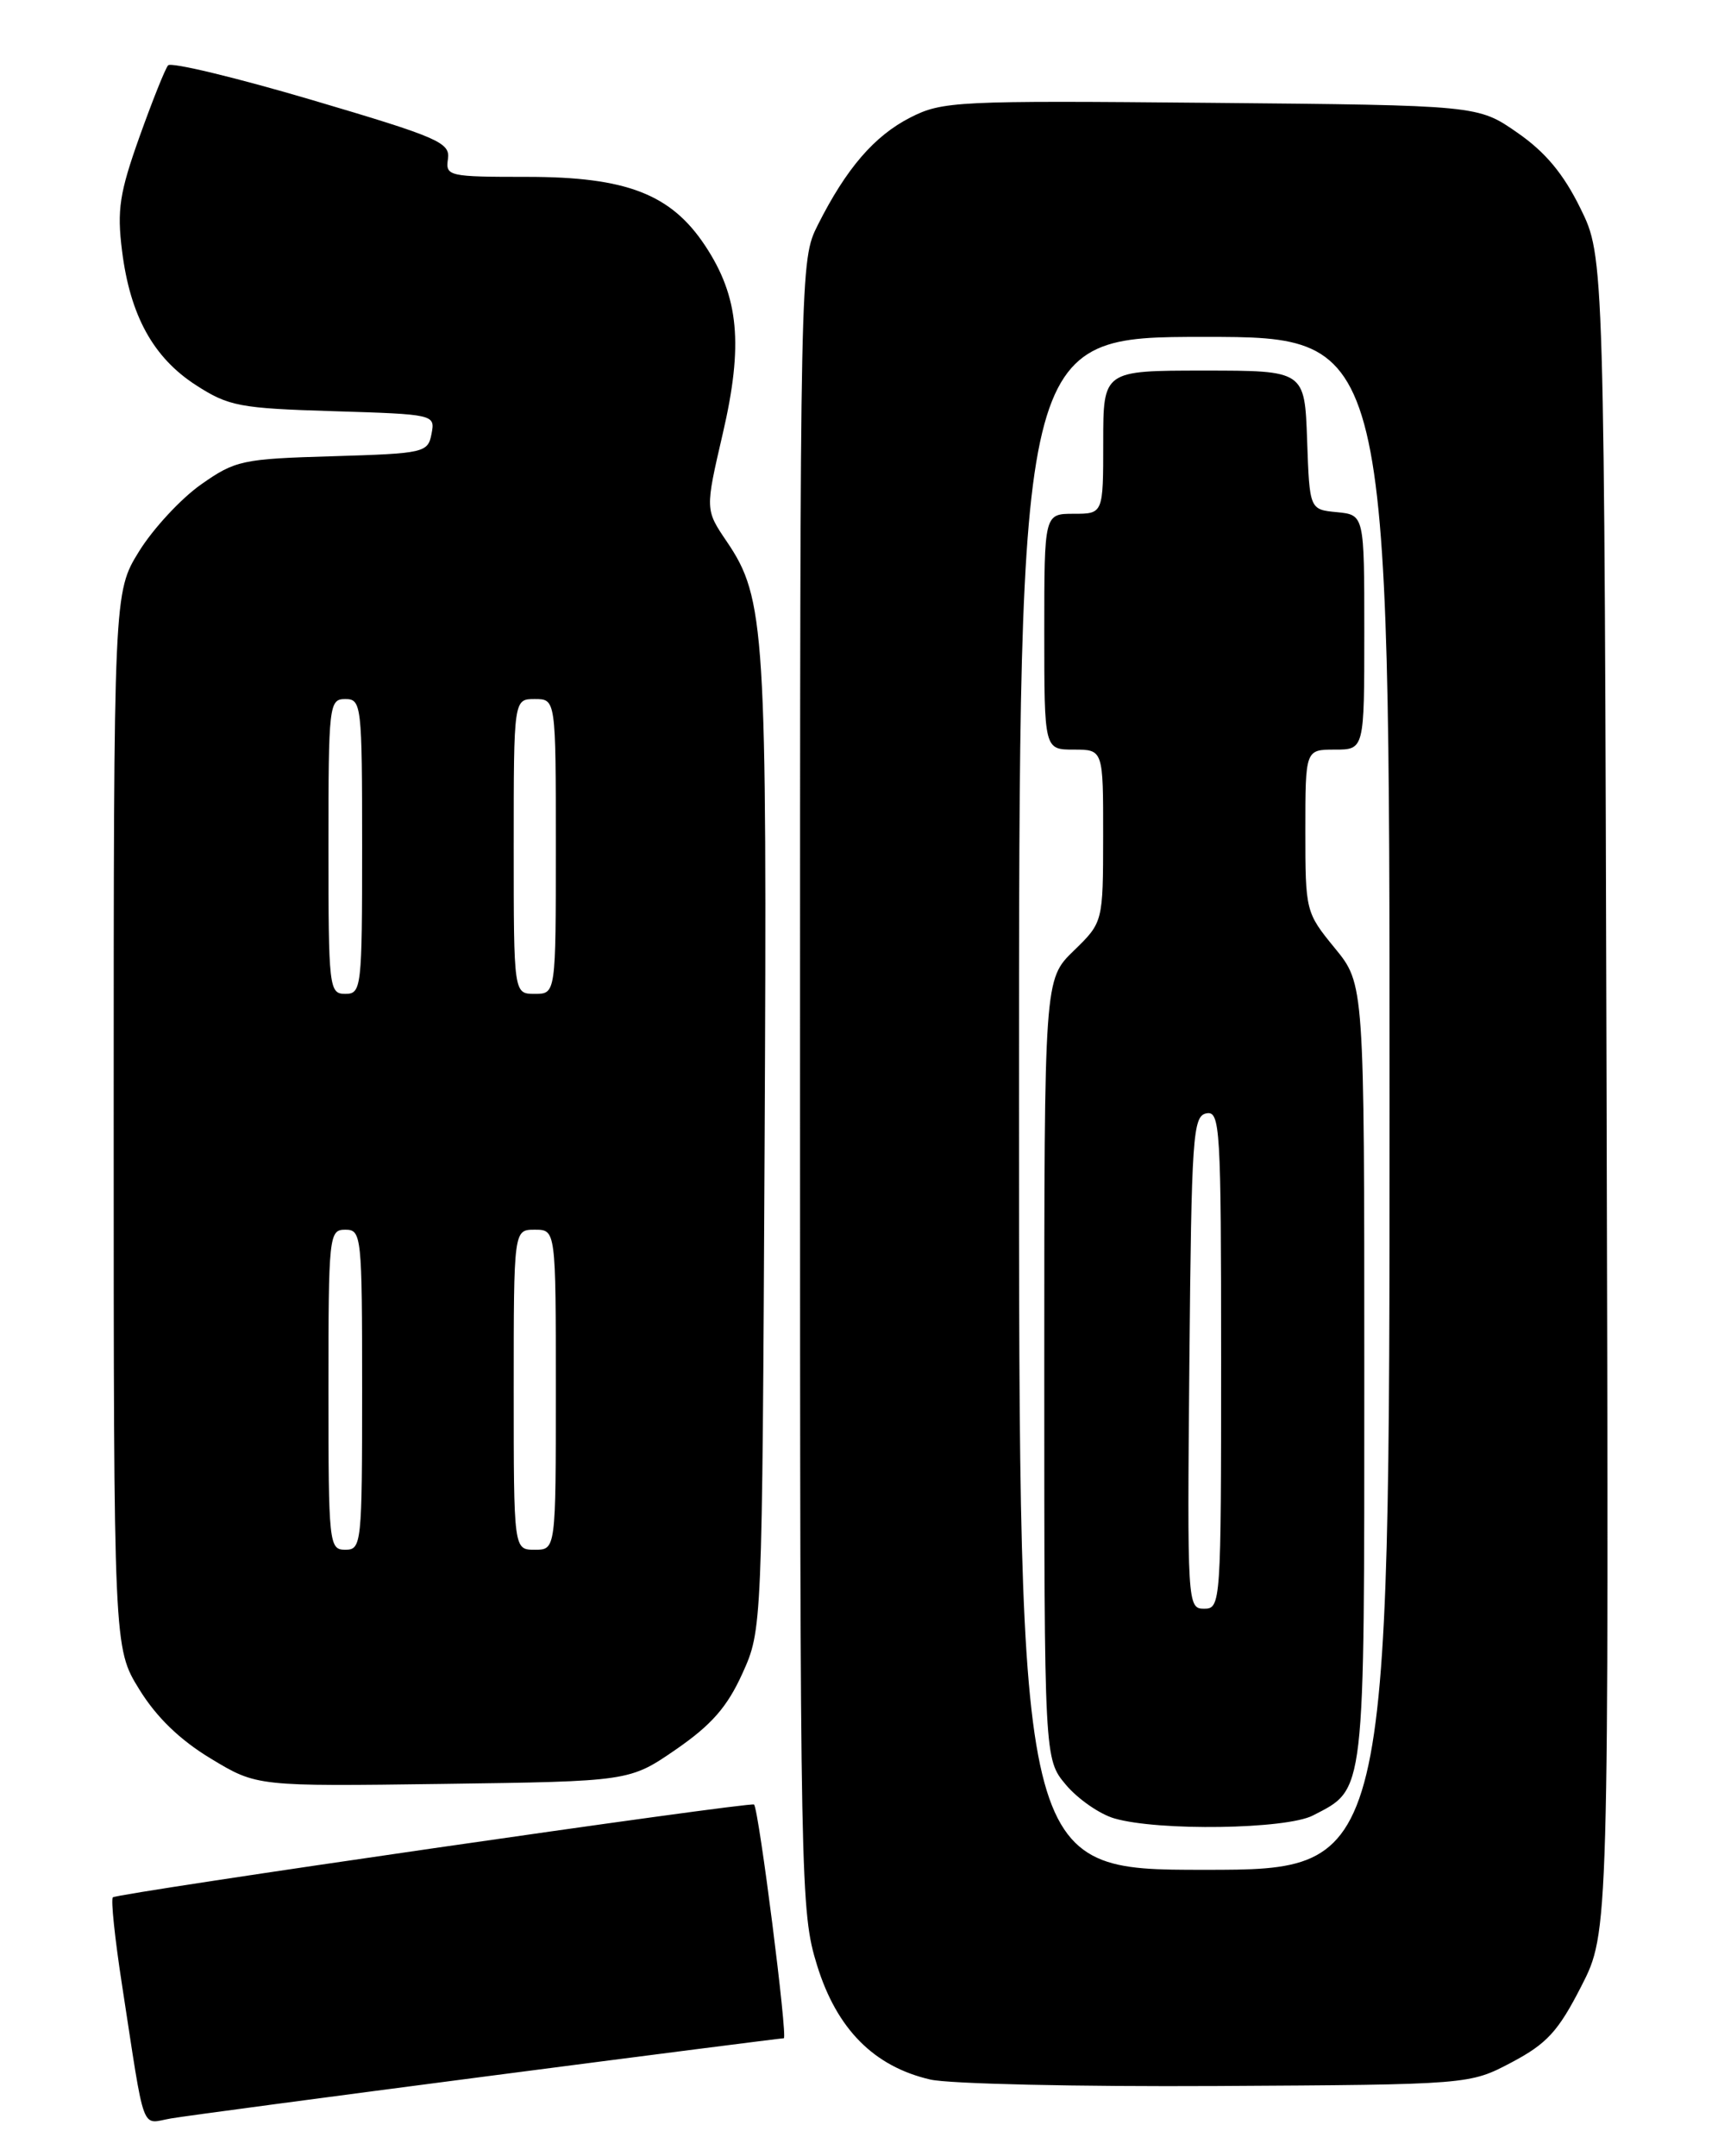 <?xml version="1.0" encoding="UTF-8" standalone="no"?>
<!DOCTYPE svg PUBLIC "-//W3C//DTD SVG 1.1//EN" "http://www.w3.org/Graphics/SVG/1.1/DTD/svg11.dtd" >
<svg xmlns="http://www.w3.org/2000/svg" xmlns:xlink="http://www.w3.org/1999/xlink" version="1.1" viewBox="0 0 204 256">
 <g >
 <path fill="currentColor"
d=" M 58.00 246.49 C 76.97 244.02 92.76 242.00 93.07 242.00 C 93.56 242.00 90.12 214.94 89.54 214.25 C 89.22 213.87 13.90 224.77 13.40 225.27 C 13.15 225.52 13.64 230.17 14.48 235.61 C 17.28 253.79 16.68 252.14 20.30 251.52 C 22.06 251.22 39.02 248.96 58.00 246.49 Z  M 179.50 244.86 C 183.69 242.64 185.03 241.18 187.77 235.82 C 191.04 229.43 191.04 229.43 190.77 129.96 C 190.50 30.50 190.50 30.50 187.67 24.75 C 185.66 20.65 183.51 18.06 180.17 15.75 C 175.50 12.50 175.50 12.50 143.79 12.21 C 113.58 11.93 111.89 12.02 108.10 13.95 C 103.82 16.13 100.48 20.01 97.11 26.71 C 95.00 30.91 95.00 31.15 95.00 128.85 C 95.00 224.35 95.05 226.95 97.02 233.34 C 99.36 240.90 103.76 245.35 110.46 246.90 C 112.68 247.42 128.00 247.76 144.50 247.67 C 174.50 247.50 174.50 247.50 179.50 244.86 Z  M 80.28 207.70 C 84.49 204.79 86.35 202.67 88.15 198.70 C 90.50 193.50 90.50 193.50 90.79 136.10 C 91.10 74.78 90.86 71.02 86.30 64.30 C 83.73 60.51 83.73 60.51 85.82 51.50 C 88.28 40.92 87.75 35.24 83.73 29.17 C 79.68 23.05 74.39 21.00 62.62 21.00 C 53.24 21.00 52.89 20.92 53.19 18.87 C 53.47 16.92 52.06 16.31 37.04 11.87 C 27.99 9.20 20.30 7.35 19.96 7.76 C 19.61 8.16 18.08 12.00 16.55 16.28 C 14.20 22.88 13.88 24.92 14.49 29.77 C 15.45 37.47 18.20 42.46 23.27 45.73 C 27.16 48.24 28.46 48.48 39.59 48.82 C 51.62 49.19 51.68 49.21 51.24 51.51 C 50.81 53.75 50.40 53.84 39.48 54.17 C 28.75 54.48 27.94 54.66 23.86 57.53 C 21.49 59.20 18.19 62.76 16.52 65.45 C 13.50 70.34 13.50 70.34 13.50 133.00 C 13.50 195.66 13.50 195.66 16.54 200.58 C 18.58 203.89 21.36 206.58 25.04 208.80 C 30.50 212.10 30.50 212.10 52.63 211.80 C 74.76 211.50 74.76 211.50 80.28 207.70 Z  M 121.00 131.00 C 121.00 40.00 121.00 40.00 143.00 40.00 C 165.00 40.00 165.00 40.00 165.00 131.00 C 165.00 222.00 165.00 222.00 143.00 222.00 C 121.00 222.00 121.00 222.00 121.00 131.00 Z  M 155.90 215.55 C 162.15 212.32 162.00 213.62 162.00 162.95 C 162.00 116.84 162.00 116.84 158.50 112.57 C 155.04 108.34 155.00 108.19 155.00 98.65 C 155.00 89.00 155.00 89.00 158.50 89.00 C 162.00 89.00 162.00 89.00 162.00 75.06 C 162.00 61.13 162.00 61.13 158.75 60.81 C 155.50 60.50 155.50 60.50 155.21 52.25 C 154.92 44.00 154.92 44.00 142.96 44.00 C 131.00 44.00 131.00 44.00 131.00 52.50 C 131.00 61.00 131.00 61.00 127.50 61.00 C 124.00 61.00 124.00 61.00 124.00 75.00 C 124.00 89.00 124.00 89.00 127.50 89.00 C 131.00 89.00 131.00 89.00 130.99 99.25 C 130.98 109.50 130.98 109.50 127.49 112.89 C 124.00 116.28 124.00 116.28 124.00 162.56 C 124.00 208.85 124.00 208.85 126.58 211.92 C 128.00 213.60 130.59 215.40 132.33 215.90 C 137.57 217.42 152.73 217.19 155.90 215.55 Z  M 39.00 165.00 C 39.00 146.67 39.07 146.00 41.00 146.00 C 42.93 146.00 43.00 146.67 43.00 165.00 C 43.00 183.33 42.93 184.00 41.00 184.00 C 39.07 184.00 39.00 183.33 39.00 165.00 Z  M 61.00 165.00 C 61.00 146.00 61.00 146.00 63.50 146.00 C 66.00 146.00 66.00 146.00 66.00 165.00 C 66.00 184.00 66.00 184.00 63.50 184.00 C 61.00 184.00 61.00 184.00 61.00 165.00 Z  M 39.00 100.50 C 39.00 83.67 39.08 83.00 41.00 83.00 C 42.92 83.00 43.00 83.67 43.00 100.50 C 43.00 117.33 42.92 118.00 41.00 118.00 C 39.08 118.00 39.00 117.33 39.00 100.50 Z  M 61.00 100.50 C 61.00 83.00 61.00 83.00 63.50 83.00 C 66.00 83.00 66.00 83.00 66.00 100.50 C 66.00 118.00 66.00 118.00 63.50 118.00 C 61.00 118.00 61.00 118.00 61.00 100.50 Z  M 141.23 161.76 C 141.48 134.84 141.64 132.50 143.25 132.19 C 144.88 131.88 145.00 133.80 145.00 161.43 C 145.00 190.41 144.96 191.00 142.98 191.00 C 141.00 191.00 140.97 190.49 141.23 161.76 Z "/>
</g>
</svg>